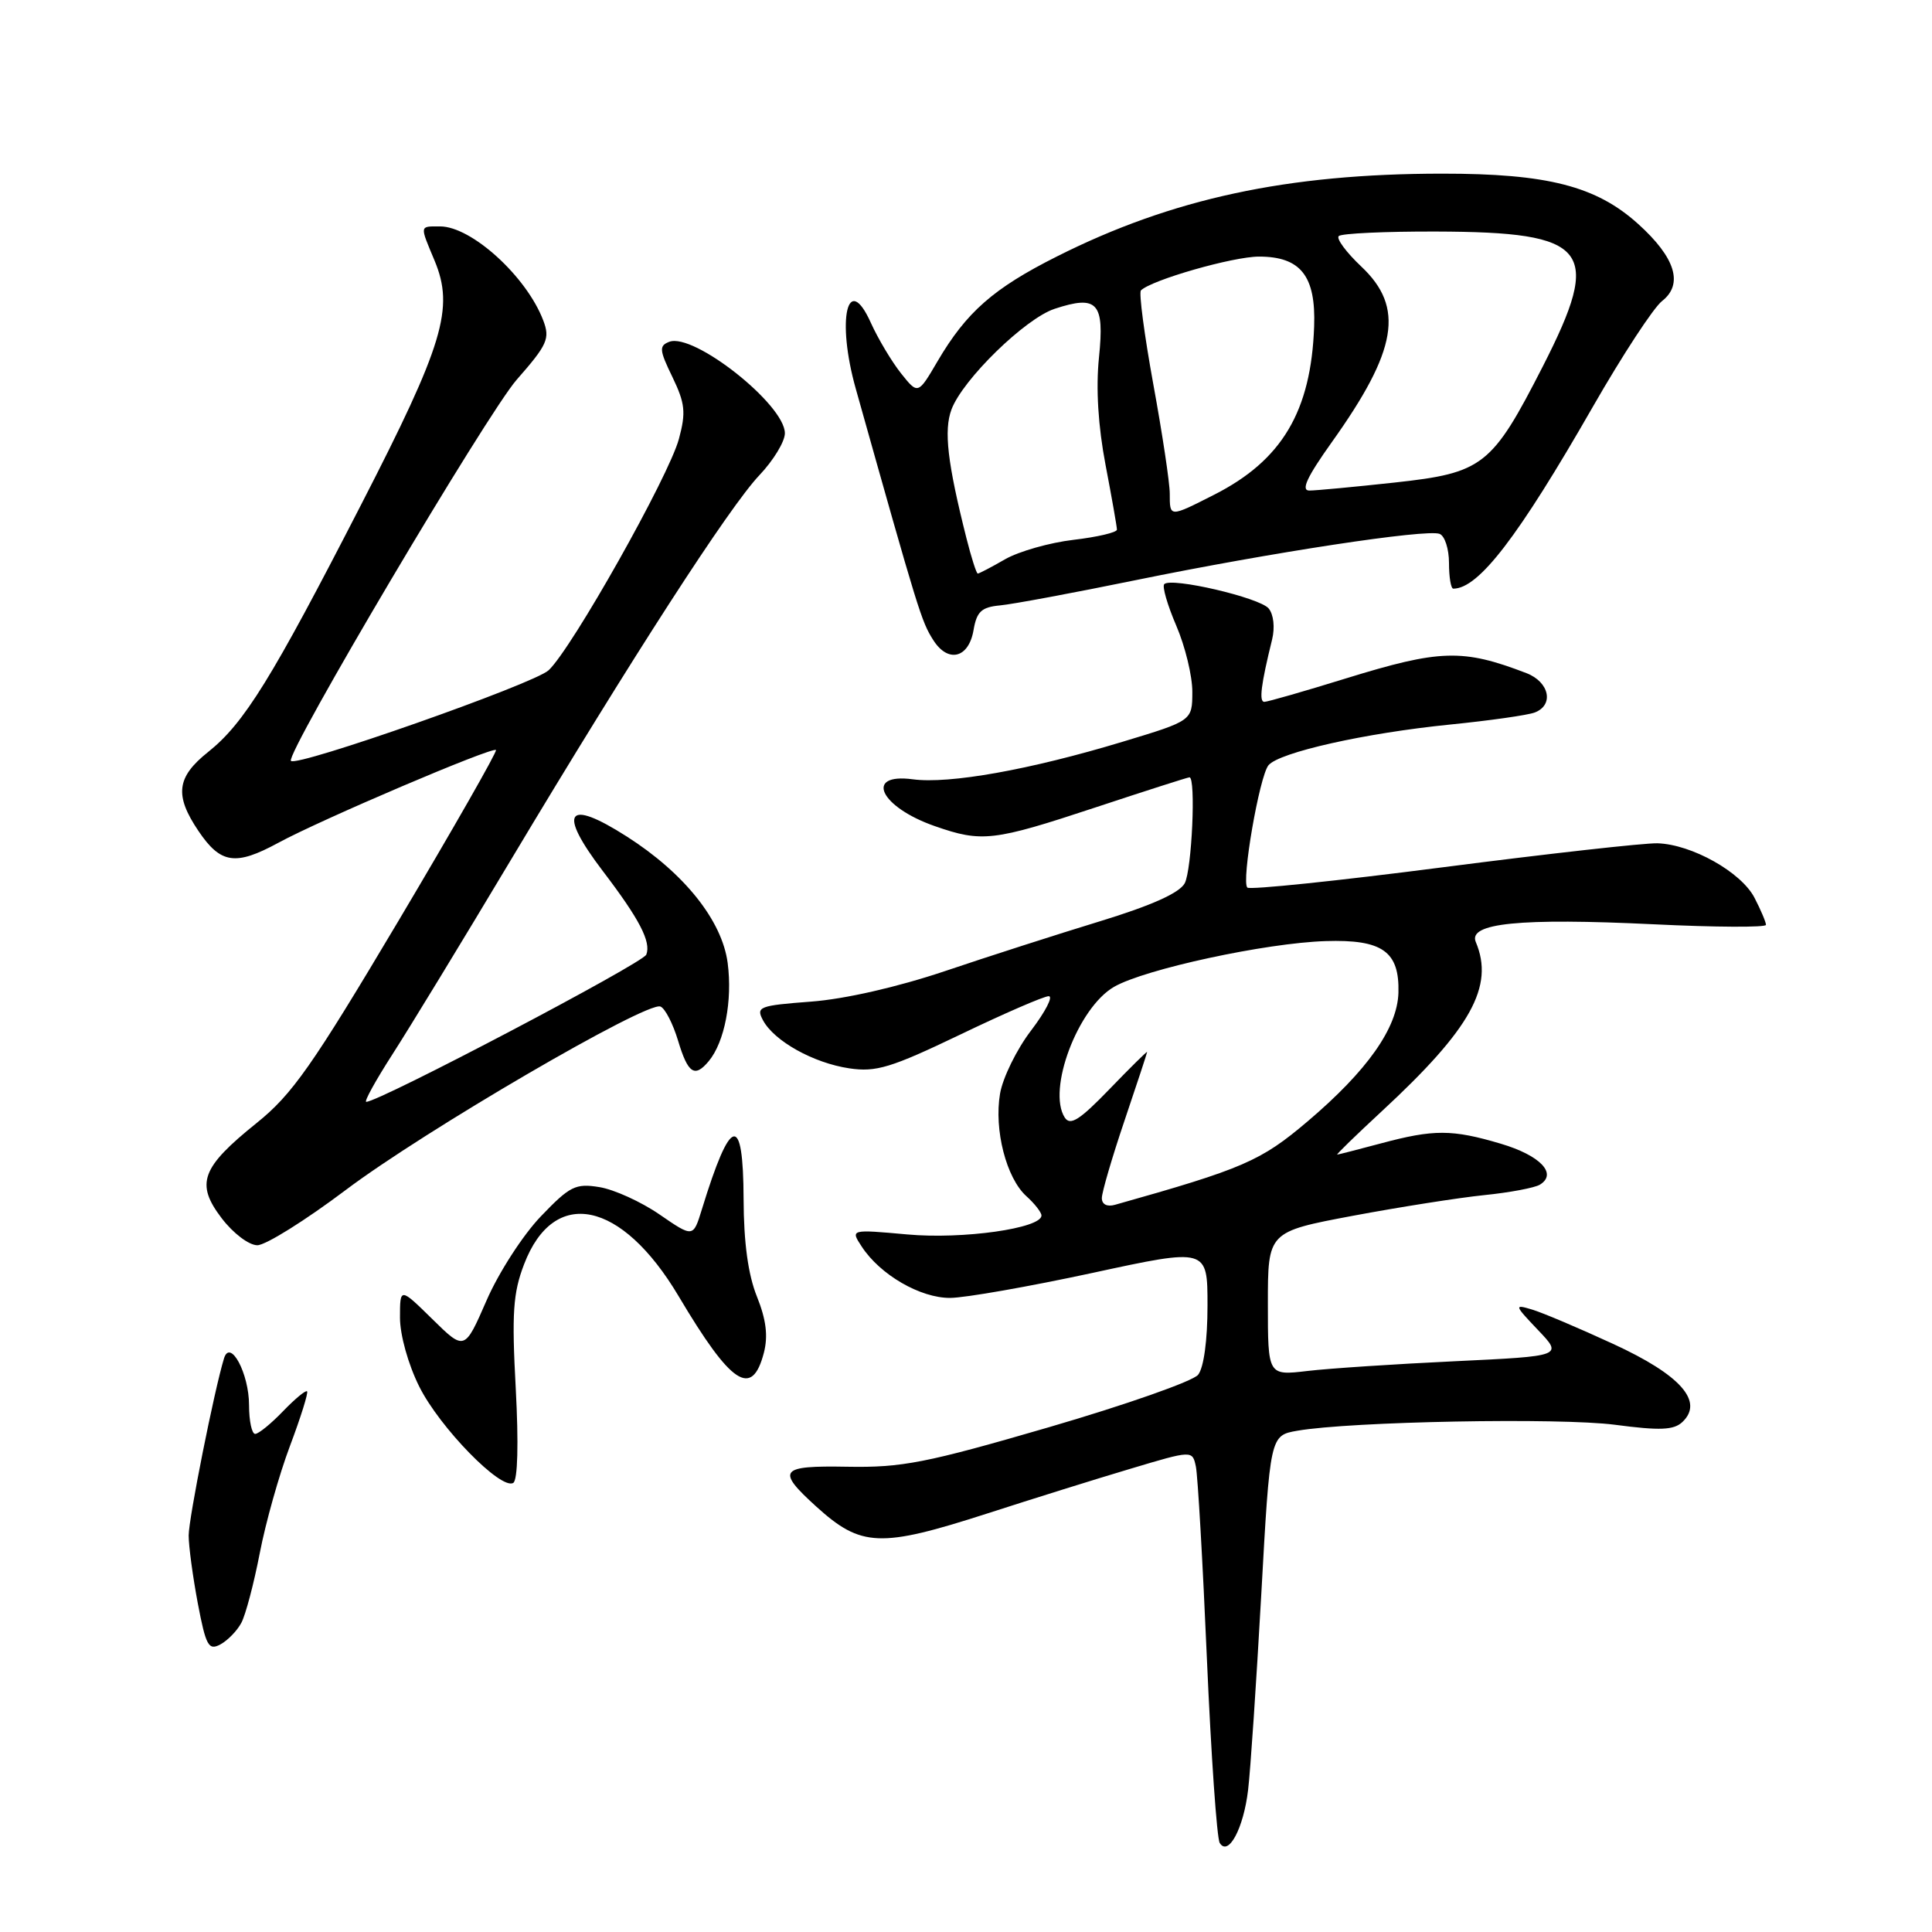 <?xml version="1.0" encoding="UTF-8" standalone="no"?>
<!DOCTYPE svg PUBLIC "-//W3C//DTD SVG 1.1//EN" "http://www.w3.org/Graphics/SVG/1.1/DTD/svg11.dtd" >
<svg xmlns="http://www.w3.org/2000/svg" xmlns:xlink="http://www.w3.org/1999/xlink" version="1.1" viewBox="0 0 256 256">
 <g >
 <path fill="currentColor"
d=" M 165.38 237.17 C 165.69 234.60 166.47 222.99 167.12 211.36 C 168.29 190.21 168.29 190.21 171.90 189.58 C 178.97 188.35 206.63 187.83 214.00 188.79 C 219.97 189.58 221.79 189.50 222.93 188.42 C 225.80 185.70 222.68 182.18 213.74 178.07 C 209.21 175.98 204.38 173.93 203.00 173.52 C 200.61 172.80 200.65 172.93 203.79 176.23 C 207.09 179.69 207.09 179.69 192.79 180.37 C 184.93 180.74 176.14 181.32 173.25 181.66 C 168.00 182.28 168.00 182.28 168.00 172.75 C 168.00 163.22 168.00 163.22 179.25 161.10 C 185.44 159.94 193.27 158.71 196.66 158.36 C 200.04 158.02 203.37 157.39 204.05 156.97 C 206.40 155.52 204.09 153.10 198.87 151.55 C 192.41 149.63 189.98 149.63 183.00 151.50 C 179.97 152.31 177.36 152.98 177.19 152.99 C 177.02 152.99 179.68 150.41 183.09 147.25 C 194.91 136.31 198.03 130.70 195.55 124.82 C 194.49 122.31 201.38 121.62 219.07 122.47 C 227.28 122.87 234.00 122.90 234.00 122.55 C 234.00 122.19 233.32 120.58 232.48 118.96 C 230.72 115.56 224.18 111.89 219.63 111.74 C 217.91 111.69 205.11 113.12 191.18 114.92 C 177.25 116.72 165.60 117.93 165.28 117.61 C 164.46 116.80 166.88 102.86 168.08 101.40 C 169.51 99.69 180.87 97.14 192.11 96.01 C 197.40 95.48 202.46 94.76 203.36 94.41 C 205.95 93.42 205.30 90.36 202.25 89.19 C 193.81 85.95 190.82 86.04 178.32 89.90 C 172.80 91.61 167.94 93.00 167.53 93.00 C 166.80 93.00 167.09 90.70 168.56 84.74 C 168.95 83.14 168.76 81.41 168.10 80.62 C 166.91 79.19 155.20 76.46 154.27 77.40 C 153.97 77.70 154.69 80.17 155.86 82.90 C 157.04 85.64 158.00 89.59 157.99 91.69 C 157.98 95.50 157.98 95.50 148.74 98.29 C 136.48 102.00 125.77 103.91 120.94 103.26 C 114.46 102.40 116.61 106.94 123.88 109.47 C 130.10 111.64 131.61 111.47 145.12 107.00 C 151.77 104.80 157.39 103.00 157.61 103.00 C 158.48 103.00 157.93 115.27 156.98 117.04 C 156.29 118.32 152.57 119.99 145.73 122.08 C 140.10 123.80 130.85 126.77 125.17 128.69 C 118.92 130.79 111.92 132.39 107.46 132.72 C 100.58 133.24 100.15 133.41 101.10 135.19 C 102.58 137.95 107.78 140.85 112.53 141.56 C 116.08 142.09 118.05 141.49 127.23 137.09 C 133.05 134.29 138.33 132.00 138.96 132.00 C 139.58 132.00 138.53 134.04 136.63 136.54 C 134.72 139.03 132.87 142.81 132.51 144.92 C 131.70 149.71 133.34 156.10 136.00 158.50 C 137.10 159.49 138.00 160.65 138.00 161.06 C 138.00 162.76 127.57 164.24 120.23 163.57 C 112.68 162.89 112.68 162.89 114.19 165.19 C 116.63 168.92 121.95 172.00 125.90 171.98 C 127.88 171.97 136.36 170.48 144.75 168.67 C 160.00 165.37 160.00 165.37 160.00 173.00 C 160.00 177.60 159.51 181.23 158.75 182.17 C 158.06 183.02 149.18 186.14 139.00 189.11 C 122.70 193.86 119.52 194.48 112.27 194.35 C 103.28 194.19 102.82 194.78 108.16 199.63 C 114.11 205.02 116.61 205.12 130.80 200.55 C 136.68 198.65 145.21 195.98 149.75 194.63 C 158.00 192.16 158.00 192.16 158.46 194.33 C 158.71 195.52 159.37 206.98 159.92 219.79 C 160.48 232.61 161.24 243.59 161.62 244.20 C 162.76 246.04 164.78 242.28 165.38 237.17 Z  M 31.98 215.03 C 32.55 213.97 33.64 209.82 34.42 205.80 C 35.19 201.79 36.99 195.39 38.42 191.60 C 39.85 187.80 40.87 184.54 40.69 184.36 C 40.51 184.17 39.07 185.37 37.49 187.01 C 35.91 188.65 34.26 190.00 33.81 190.00 C 33.37 190.00 33.00 188.29 33.00 186.19 C 33.00 181.99 30.50 177.32 29.68 180.00 C 28.39 184.22 25.00 201.21 25.00 203.46 C 25.00 204.89 25.55 208.93 26.21 212.45 C 27.28 218.08 27.64 218.73 29.19 217.90 C 30.16 217.38 31.42 216.09 31.98 215.03 Z  M 68.34 183.99 C 67.80 174.01 67.98 171.34 69.44 167.53 C 73.39 157.18 82.36 159.03 89.92 171.75 C 96.89 183.49 99.64 185.31 101.22 179.24 C 101.79 177.02 101.52 174.85 100.30 171.81 C 99.13 168.91 98.55 164.67 98.53 158.88 C 98.49 147.39 96.82 147.81 93.00 160.25 C 91.85 163.99 91.85 163.99 87.40 160.93 C 84.95 159.24 81.36 157.61 79.43 157.30 C 76.26 156.78 75.51 157.16 71.65 161.19 C 69.30 163.64 66.06 168.65 64.47 172.32 C 61.56 178.99 61.56 178.99 57.28 174.78 C 53.00 170.58 53.00 170.58 53.00 174.60 C 53.00 176.89 54.09 180.80 55.55 183.72 C 58.25 189.15 66.40 197.49 68.01 196.49 C 68.60 196.13 68.73 191.28 68.34 183.99 Z  M 45.80 157.69 C 56.20 149.85 85.68 132.66 87.51 133.37 C 88.12 133.60 89.17 135.64 89.85 137.90 C 91.16 142.26 92.05 142.85 93.92 140.60 C 96.02 138.06 97.07 132.59 96.42 127.60 C 95.68 121.98 90.67 115.70 83.05 110.84 C 75.07 105.74 73.85 107.50 79.87 115.41 C 84.74 121.80 86.29 124.79 85.64 126.49 C 85.21 127.62 50.24 146.00 48.53 146.00 C 48.21 146.00 49.76 143.19 51.97 139.75 C 54.19 136.31 61.25 124.72 67.66 114.00 C 83.80 87.03 96.64 67.16 100.63 62.96 C 102.48 61.01 104.00 58.51 104.00 57.41 C 104.00 53.61 91.91 44.05 88.68 45.29 C 87.31 45.82 87.36 46.38 89.10 49.96 C 90.78 53.45 90.91 54.64 89.96 58.16 C 88.62 63.13 75.80 85.90 72.70 88.81 C 70.79 90.61 39.26 101.69 38.55 100.82 C 37.81 99.92 64.55 54.78 68.46 50.32 C 72.55 45.66 72.90 44.87 71.98 42.45 C 69.77 36.64 62.48 30.00 58.31 30.00 C 55.56 30.00 55.60 29.79 57.59 34.55 C 60.21 40.84 58.77 45.64 47.84 66.89 C 36.00 89.94 32.36 95.83 27.58 99.64 C 23.39 102.98 23.10 105.37 26.29 110.10 C 29.23 114.46 31.19 114.76 36.87 111.68 C 42.53 108.60 65.25 98.92 65.72 99.38 C 65.90 99.57 60.08 109.77 52.78 122.05 C 41.36 141.25 38.73 145.01 34.00 148.81 C 26.65 154.72 25.88 156.84 29.38 161.43 C 30.90 163.42 32.98 165.00 34.10 165.00 C 35.20 165.00 40.46 161.71 45.80 157.69 Z  M 129.00 83.49 C 129.42 81.04 130.05 80.45 132.50 80.22 C 134.15 80.07 142.25 78.56 150.50 76.87 C 168.38 73.21 189.01 70.07 190.75 70.74 C 191.44 71.00 192.00 72.74 192.00 74.61 C 192.00 76.47 192.25 78.00 192.57 78.00 C 195.92 78.00 201.16 71.17 211.06 53.90 C 214.97 47.08 219.10 40.77 220.23 39.89 C 223.09 37.65 222.01 34.14 217.07 29.68 C 211.51 24.66 205.06 23.00 191.07 23.01 C 170.59 23.02 155.31 26.30 140.05 33.98 C 131.63 38.21 128.05 41.36 124.23 47.87 C 121.64 52.29 121.64 52.29 119.39 49.47 C 118.16 47.92 116.36 44.91 115.40 42.79 C 112.30 35.89 110.81 42.35 113.40 51.53 C 121.75 81.24 122.09 82.34 123.66 84.81 C 125.62 87.90 128.36 87.23 129.00 83.49 Z  M 146.00 158.75 C 146.00 158.00 147.35 153.38 149.00 148.50 C 150.65 143.62 152.00 139.52 152.00 139.39 C 152.00 139.26 149.75 141.48 147.01 144.32 C 143.07 148.40 141.82 149.20 141.09 148.09 C 138.72 144.42 142.83 133.52 147.62 130.76 C 151.70 128.41 167.71 124.95 175.65 124.70 C 183.18 124.46 185.45 126.07 185.30 131.54 C 185.16 136.23 181.17 141.88 173.25 148.60 C 167.06 153.85 164.73 154.86 147.75 159.64 C 146.69 159.94 146.00 159.59 146.00 158.75 Z  M 128.06 71.32 C 125.54 61.33 125.04 57.02 126.08 54.25 C 127.57 50.28 135.84 42.21 139.74 40.92 C 145.42 39.05 146.37 40.09 145.62 47.37 C 145.20 51.47 145.51 56.47 146.49 61.60 C 147.32 65.94 148.00 69.81 148.00 70.18 C 148.00 70.55 145.41 71.16 142.25 71.53 C 139.09 71.90 135.01 73.06 133.19 74.10 C 131.37 75.15 129.74 76.00 129.56 76.00 C 129.38 76.00 128.71 73.89 128.06 71.32 Z  M 155.00 65.41 C 155.00 63.99 154.02 57.47 152.82 50.92 C 151.63 44.38 150.89 38.78 151.18 38.48 C 152.57 37.10 163.37 34.00 166.82 34.00 C 172.34 34.00 174.37 36.56 174.13 43.25 C 173.73 54.50 169.87 61.00 160.87 65.56 C 154.94 68.57 155.00 68.57 155.00 65.41 Z  M 176.45 58.62 C 185.17 46.40 186.13 40.74 180.38 35.32 C 178.39 33.44 177.04 31.62 177.39 31.28 C 177.74 30.93 183.54 30.66 190.28 30.68 C 210.62 30.74 212.38 32.97 204.43 48.55 C 197.68 61.75 196.53 62.66 184.79 63.94 C 179.45 64.52 174.36 65.00 173.49 65.00 C 172.35 65.00 173.18 63.21 176.45 58.62 Z "/>
</g>
</svg>